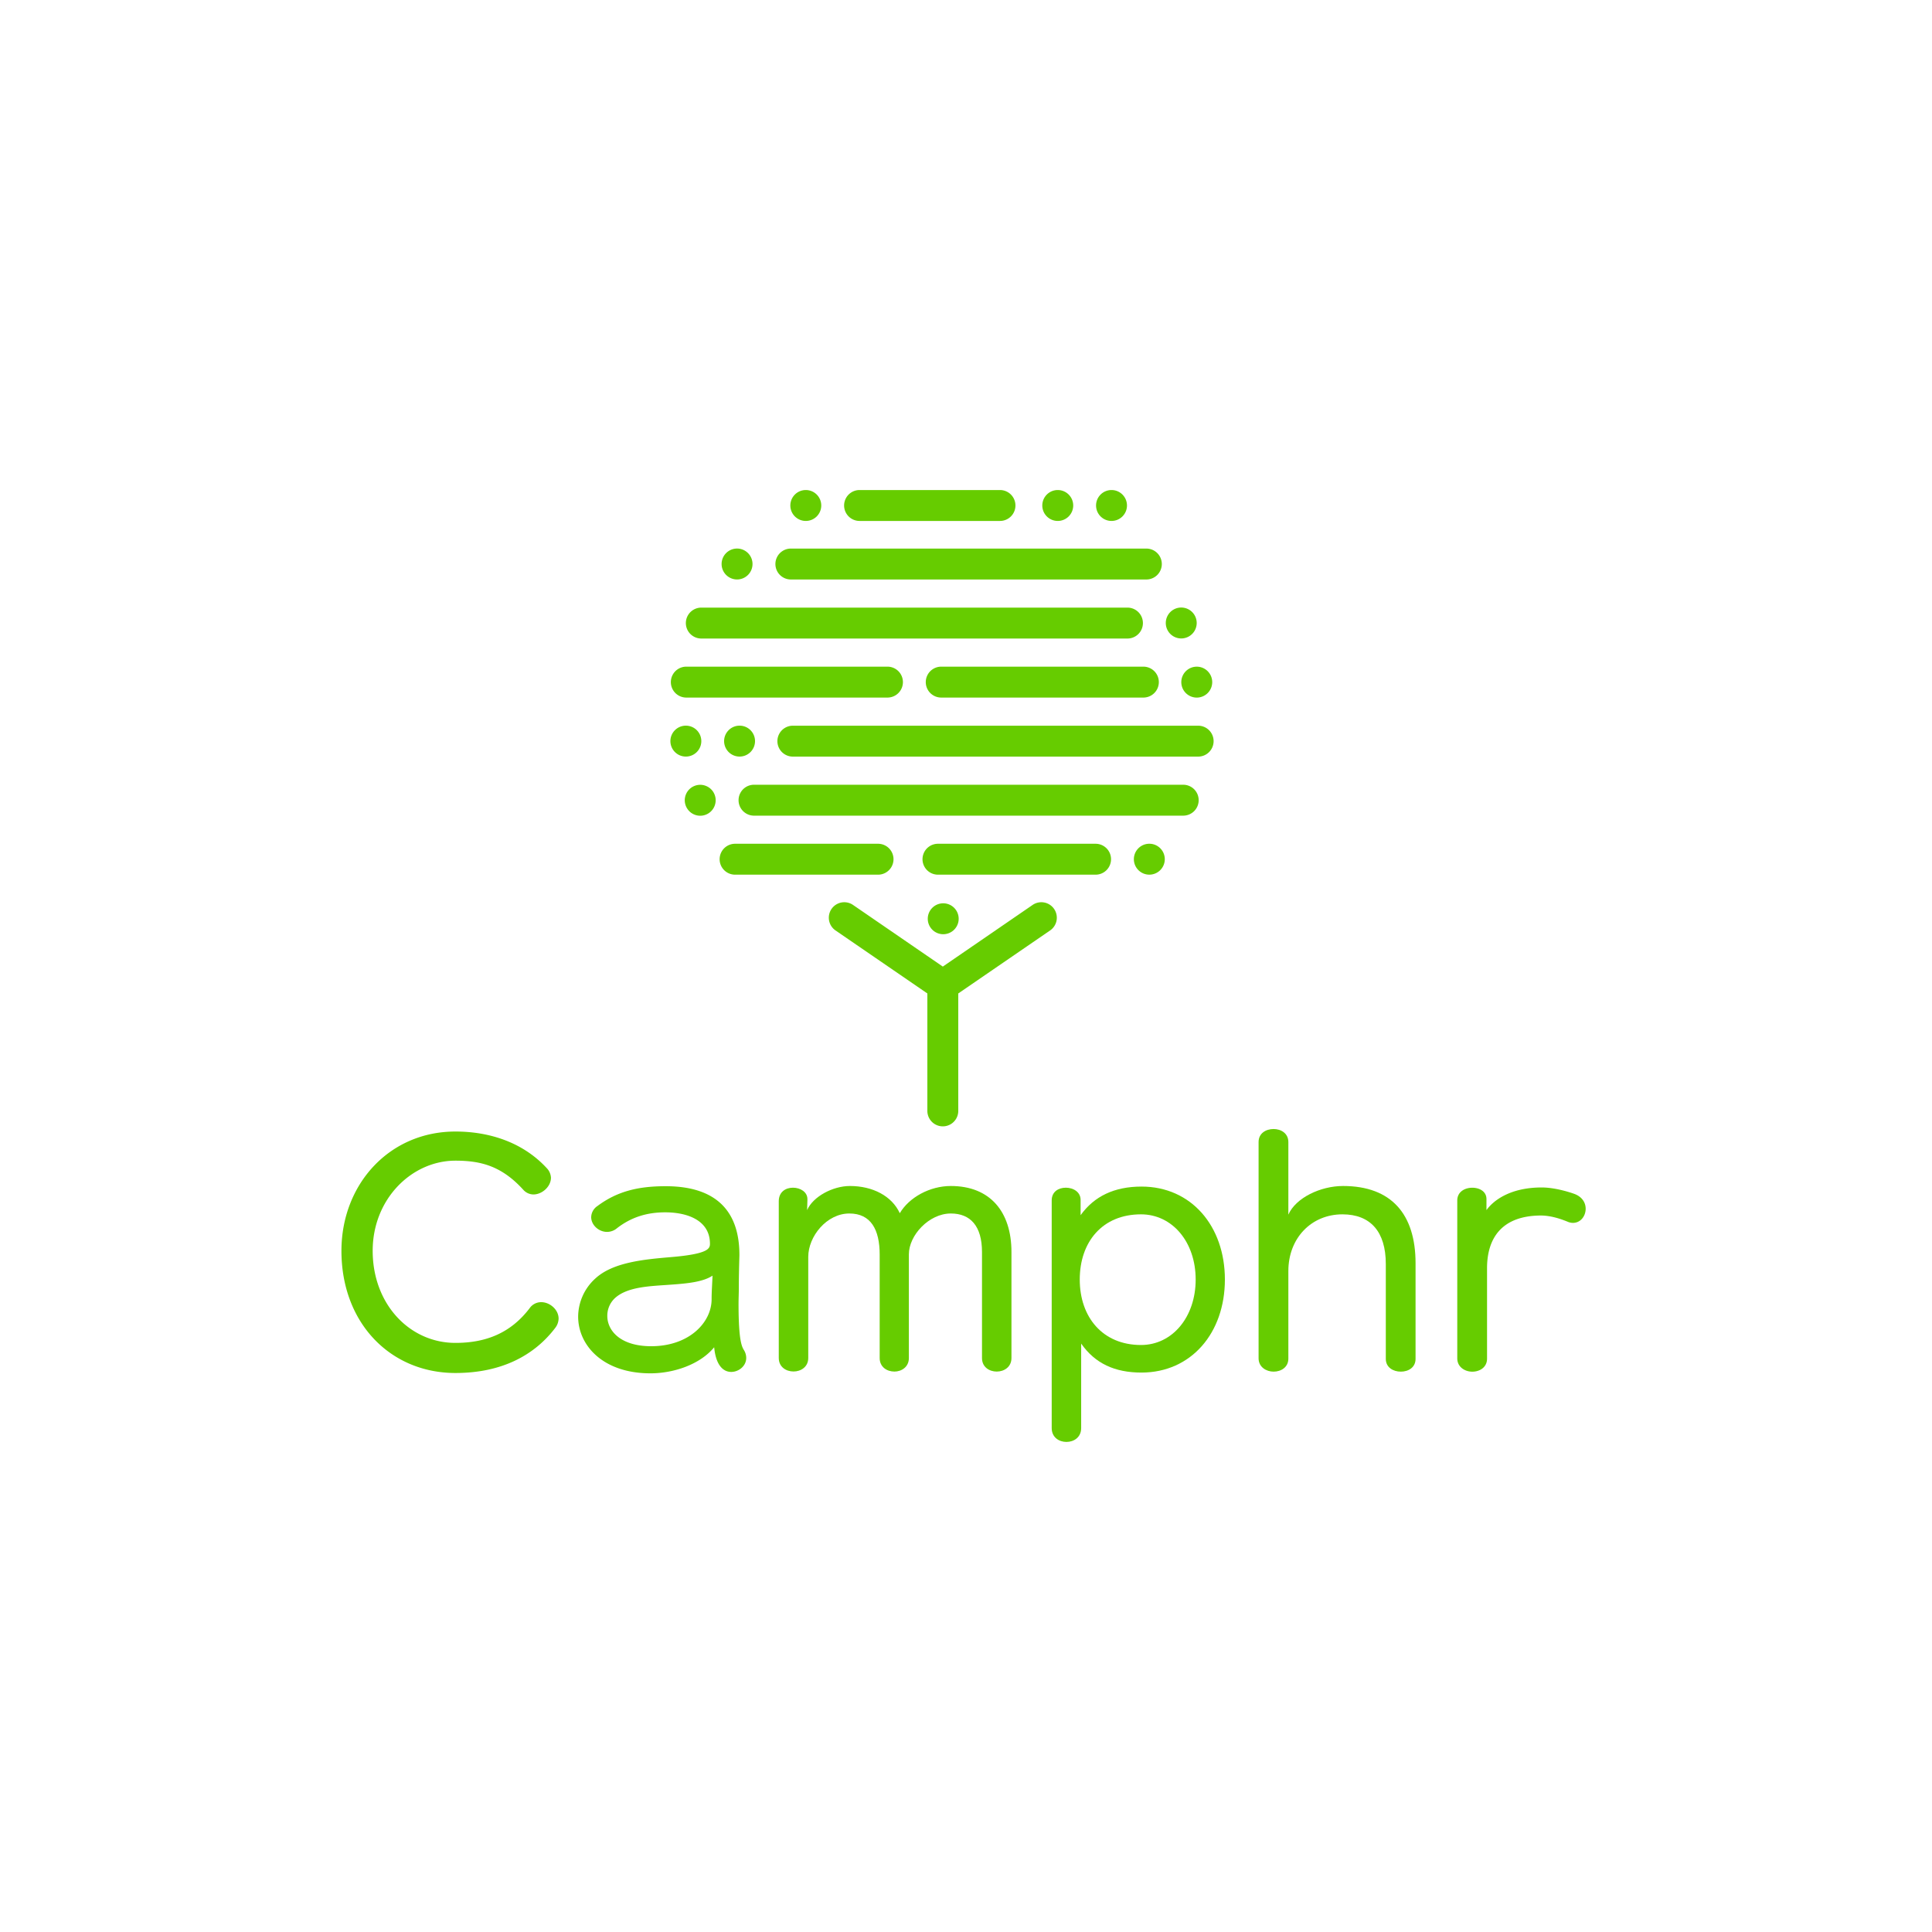 <svg id="レイヤー_1" data-name="レイヤー 1" xmlns="http://www.w3.org/2000/svg" viewBox="0 0 1000 1000"><defs><style>.cls-1{fill:#6c0;}</style></defs><title>logoc2</title><path class="cls-1" d="M444.91,269.64h72.68a8,8,0,0,0,0-16H444.91a8,8,0,1,0,0,16Z"/><path class="cls-1" d="M409.35,299.94h184a8,8,0,0,0,0-16h-184a8,8,0,0,0,0,16Z"/><path class="cls-1" d="M363,330.5H583.57a8,8,0,0,0,0-16H363a8,8,0,0,0,0,16Z"/><path class="cls-1" d="M591.81,361.06a8,8,0,0,0,0-16H487.18a8,8,0,0,0,0,16Z"/><path class="cls-1" d="M355.23,361.06H459.35a8,8,0,0,0,0-16H355.23a8,8,0,0,0,0,16Z"/><path class="cls-1" d="M628.16,383.62a8,8,0,0,0-8-8H410.38a8,8,0,0,0,0,16H620.16A8,8,0,0,0,628.16,383.62Z"/><path class="cls-1" d="M620.43,414.18a8,8,0,0,0-8-8H390.28a8,8,0,0,0,0,16H612.43A8,8,0,0,0,620.43,414.18Z"/><path class="cls-1" d="M575.07,444.73a8,8,0,0,0-8-8H485.49a8,8,0,0,0,0,16h81.58A8,8,0,0,0,575.07,444.73Z"/><path class="cls-1" d="M380.48,452.73h74a8,8,0,0,0,0-16h-74a8,8,0,0,0,0,16Z"/><path class="cls-1" d="M417.08,269.64h0a8,8,0,1,0-8-8A8,8,0,0,0,417.08,269.64Z"/><path class="cls-1" d="M575.32,269.64h0a8,8,0,1,0-8-8A8,8,0,0,0,575.32,269.64Z"/><path class="cls-1" d="M547.49,269.64h0a8,8,0,1,0-8-8A8,8,0,0,0,547.49,269.64Z"/><path class="cls-1" d="M381.5,299.93h0a8,8,0,1,0-8-8A8,8,0,0,0,381.5,299.93Z"/><path class="cls-1" d="M611.41,330.46a8,8,0,0,0,0-16h0a8,8,0,1,0,0,16Z"/><path class="cls-1" d="M611.44,353.07a8,8,0,1,0,8-8h0A8,8,0,0,0,611.44,353.07Z"/><path class="cls-1" d="M382.8,391.6h0a8,8,0,1,0-8-8A8,8,0,0,0,382.8,391.6Z"/><path class="cls-1" d="M355,391.6h0a8,8,0,1,0-8-8A8,8,0,0,0,355,391.6Z"/><path class="cls-1" d="M369.09,409.77a7.26,7.26,0,0,0-1-1.21,7.83,7.83,0,0,0-1.22-1,7.57,7.57,0,0,0-1.38-.73,7.87,7.87,0,0,0-4.62-.46,8.11,8.11,0,0,0-1.5.46,8.29,8.29,0,0,0-1.38.73,8.3,8.3,0,0,0-2.21,2.21,7.61,7.61,0,0,0-.73,1.38,7.41,7.41,0,0,0-.46,1.5,7.51,7.51,0,0,0-.16,1.56,8.06,8.06,0,0,0,2.35,5.66,7.26,7.26,0,0,0,1.21,1,8.34,8.34,0,0,0,1.38.74,8.94,8.94,0,0,0,1.5.46,8.24,8.24,0,0,0,1.56.15,8.35,8.35,0,0,0,1.57-.15,8.56,8.56,0,0,0,1.49-.46,7.61,7.61,0,0,0,1.38-.74,7.77,7.77,0,0,0,1.22-1,8.05,8.05,0,0,0,2.34-5.66,8.24,8.24,0,0,0-.15-1.56,8.94,8.94,0,0,0-.46-1.5A8.34,8.34,0,0,0,369.09,409.77Z"/><path class="cls-1" d="M594.89,436.72a8,8,0,1,0,8,8,8,8,0,0,0-8-8Z"/><path class="cls-1" d="M488.21,467.55a8,8,0,1,0,8,8,8,8,0,0,0-8-8Z"/><path class="cls-1" d="M280.17,674a7.23,7.23,0,0,0-6,3.08c-9.69,12.76-22.45,18-38.44,18-23.62,0-42.83-19.95-42.83-47.67,0-26.85,20.24-46.65,42.83-46.65,13.2,0,23.91,2.78,35.06,15a7.15,7.15,0,0,0,5.28,2.49c4.55,0,9.1-4.1,9.1-8.65a7.61,7.61,0,0,0-2.2-5c-12.32-13.35-29.64-18.92-47.24-18.92-34.33,0-59,27.43-59,61.76,0,37.4,25.38,63.22,59,63.22,24.06,0,40.93-9.24,51.64-23.32a8.24,8.24,0,0,0,1.76-4.84C289.12,677.83,284.57,674,280.17,674Z"/><path class="cls-1" d="M382.27,675c0-2.78.14-5.57.14-8.21,0-5.87.15-11.74.3-16.87v-.44c0-22.45-11.89-35.5-38.15-35.5-13.93,0-24.93,2.49-35.35,10.27A7.1,7.1,0,0,0,306,630c0,4,3.82,7.63,8.22,7.63a8,8,0,0,0,5.13-1.91c7.19-5.57,15.26-8.22,24.94-8.22,11.3,0,23.18,4,23.18,16.29,0,2.49-.88,5.28-20.25,6.89-13.78,1.18-30.07,2.64-39.16,11.15a26.82,26.82,0,0,0-8.81,19.66c0,14.67,12.62,29.34,37.41,29.34,12,0,25.67-4.55,33-13.5.88,9.54,4.84,12.77,8.8,12.77s7.78-3.09,7.78-7.19a7.69,7.69,0,0,0-1.18-4.11C384,697.05,382.27,694,382.27,675ZM368.33,672v.44c0,12.18-11.74,24.36-31.25,24.36-16,0-22.74-8.07-22.74-15.7a12.4,12.4,0,0,1,4-9.24c6.6-6,18.77-6.16,28.6-6.9,8.22-.58,16.87-1.32,21.86-4.69C368.62,664.92,368.33,668.88,368.33,672Z"/><path class="cls-1" d="M492.14,613.87c-10.86,0-21.57,5.87-26.41,14.08-4.11-8.94-14.08-14.08-25.82-14.08-8.8,0-19.07,5.43-22.15,12.47,0-.29.15-3.81.15-5.13v-.59c0-3.67-3.67-5.87-7.48-5.87s-7.34,2.2-7.34,7v81.13c0,4.69,3.82,7,7.63,7s7.63-2.35,7.63-7V650.55c0-10.57,9.53-22.45,21.27-22.45,11.15,0,15.7,8.36,15.7,21.27v53.55c0,4.69,3.81,7,7.63,7,3.66,0,7.48-2.35,7.48-7V649.23c0-9.83,10.41-21.13,21.71-21.13,10.12,0,16.14,6.46,16.14,19.95v54.87c0,4.69,3.81,7,7.62,7s7.63-2.35,7.63-7V648.05C523.53,627.07,512.38,613.87,492.14,613.87Z"/><path class="cls-1" d="M590.86,614.17c-14.08,0-24.5,5-31.54,14.81v-7.92c0-4.11-3.81-6.31-7.63-6.31s-7.33,2.06-7.33,6.6v117.8c0,4.84,3.81,7.19,7.63,7.19s7.62-2.35,7.62-7.19V695.44c7.19,10.26,17.31,15,31.25,15C616.53,710.4,634,690,634,662.28S616.53,614.17,590.86,614.17Zm-.29,82c-19.81,0-31.69-14.38-31.69-33.89s11.74-33.74,31.69-33.74c16.28,0,28.31,14.38,28.31,33.74S606.85,696.17,590.57,696.17Z"/><path class="cls-1" d="M695.16,613.87c-11.74,0-24.5,6.16-28.31,14.82V591.13c0-4.54-3.82-6.75-7.63-6.75-4,0-7.78,2.21-7.78,6.75V703.06c0,4.55,4,6.9,7.78,6.9s7.63-2.2,7.63-6.75V657.88c0-17,11.88-29.34,28-29.34,14.52,0,22.44,9,22.44,25.67v49.15c0,4.4,3.81,6.6,7.77,6.6s7.63-2.2,7.63-6.6V653.92C732.71,628.39,720.1,613.87,695.16,613.87Z"/><path class="cls-1" d="M815,618c-3.22-1.17-10.56-3.37-17-3.37-16.87,0-25.38,7.18-28.61,11.73v-5.72c0-4-3.67-5.87-7.33-5.87-3.82,0-7.78,2.06-7.78,6.6v81.71c0,4.55,4,6.9,7.78,6.9s7.63-2.2,7.63-6.75v-46.8c0-15.4,7.48-27.14,27.72-27.28,6.31,0,12.18,2.49,14.38,3.37a7.1,7.1,0,0,0,2.34.44c4,0,6.61-3.52,6.61-7.33C820.73,622.67,819.11,619.59,815,618Z"/><path class="cls-1" d="M545.6,470.47a8,8,0,0,0-11.13-2.07L488,500.3l-46.47-31.9a8,8,0,0,0-9.06,13.2L480,514.21V575a8,8,0,0,0,16,0V514.21l47.53-32.61A8,8,0,0,0,545.6,470.47Z"/></svg>